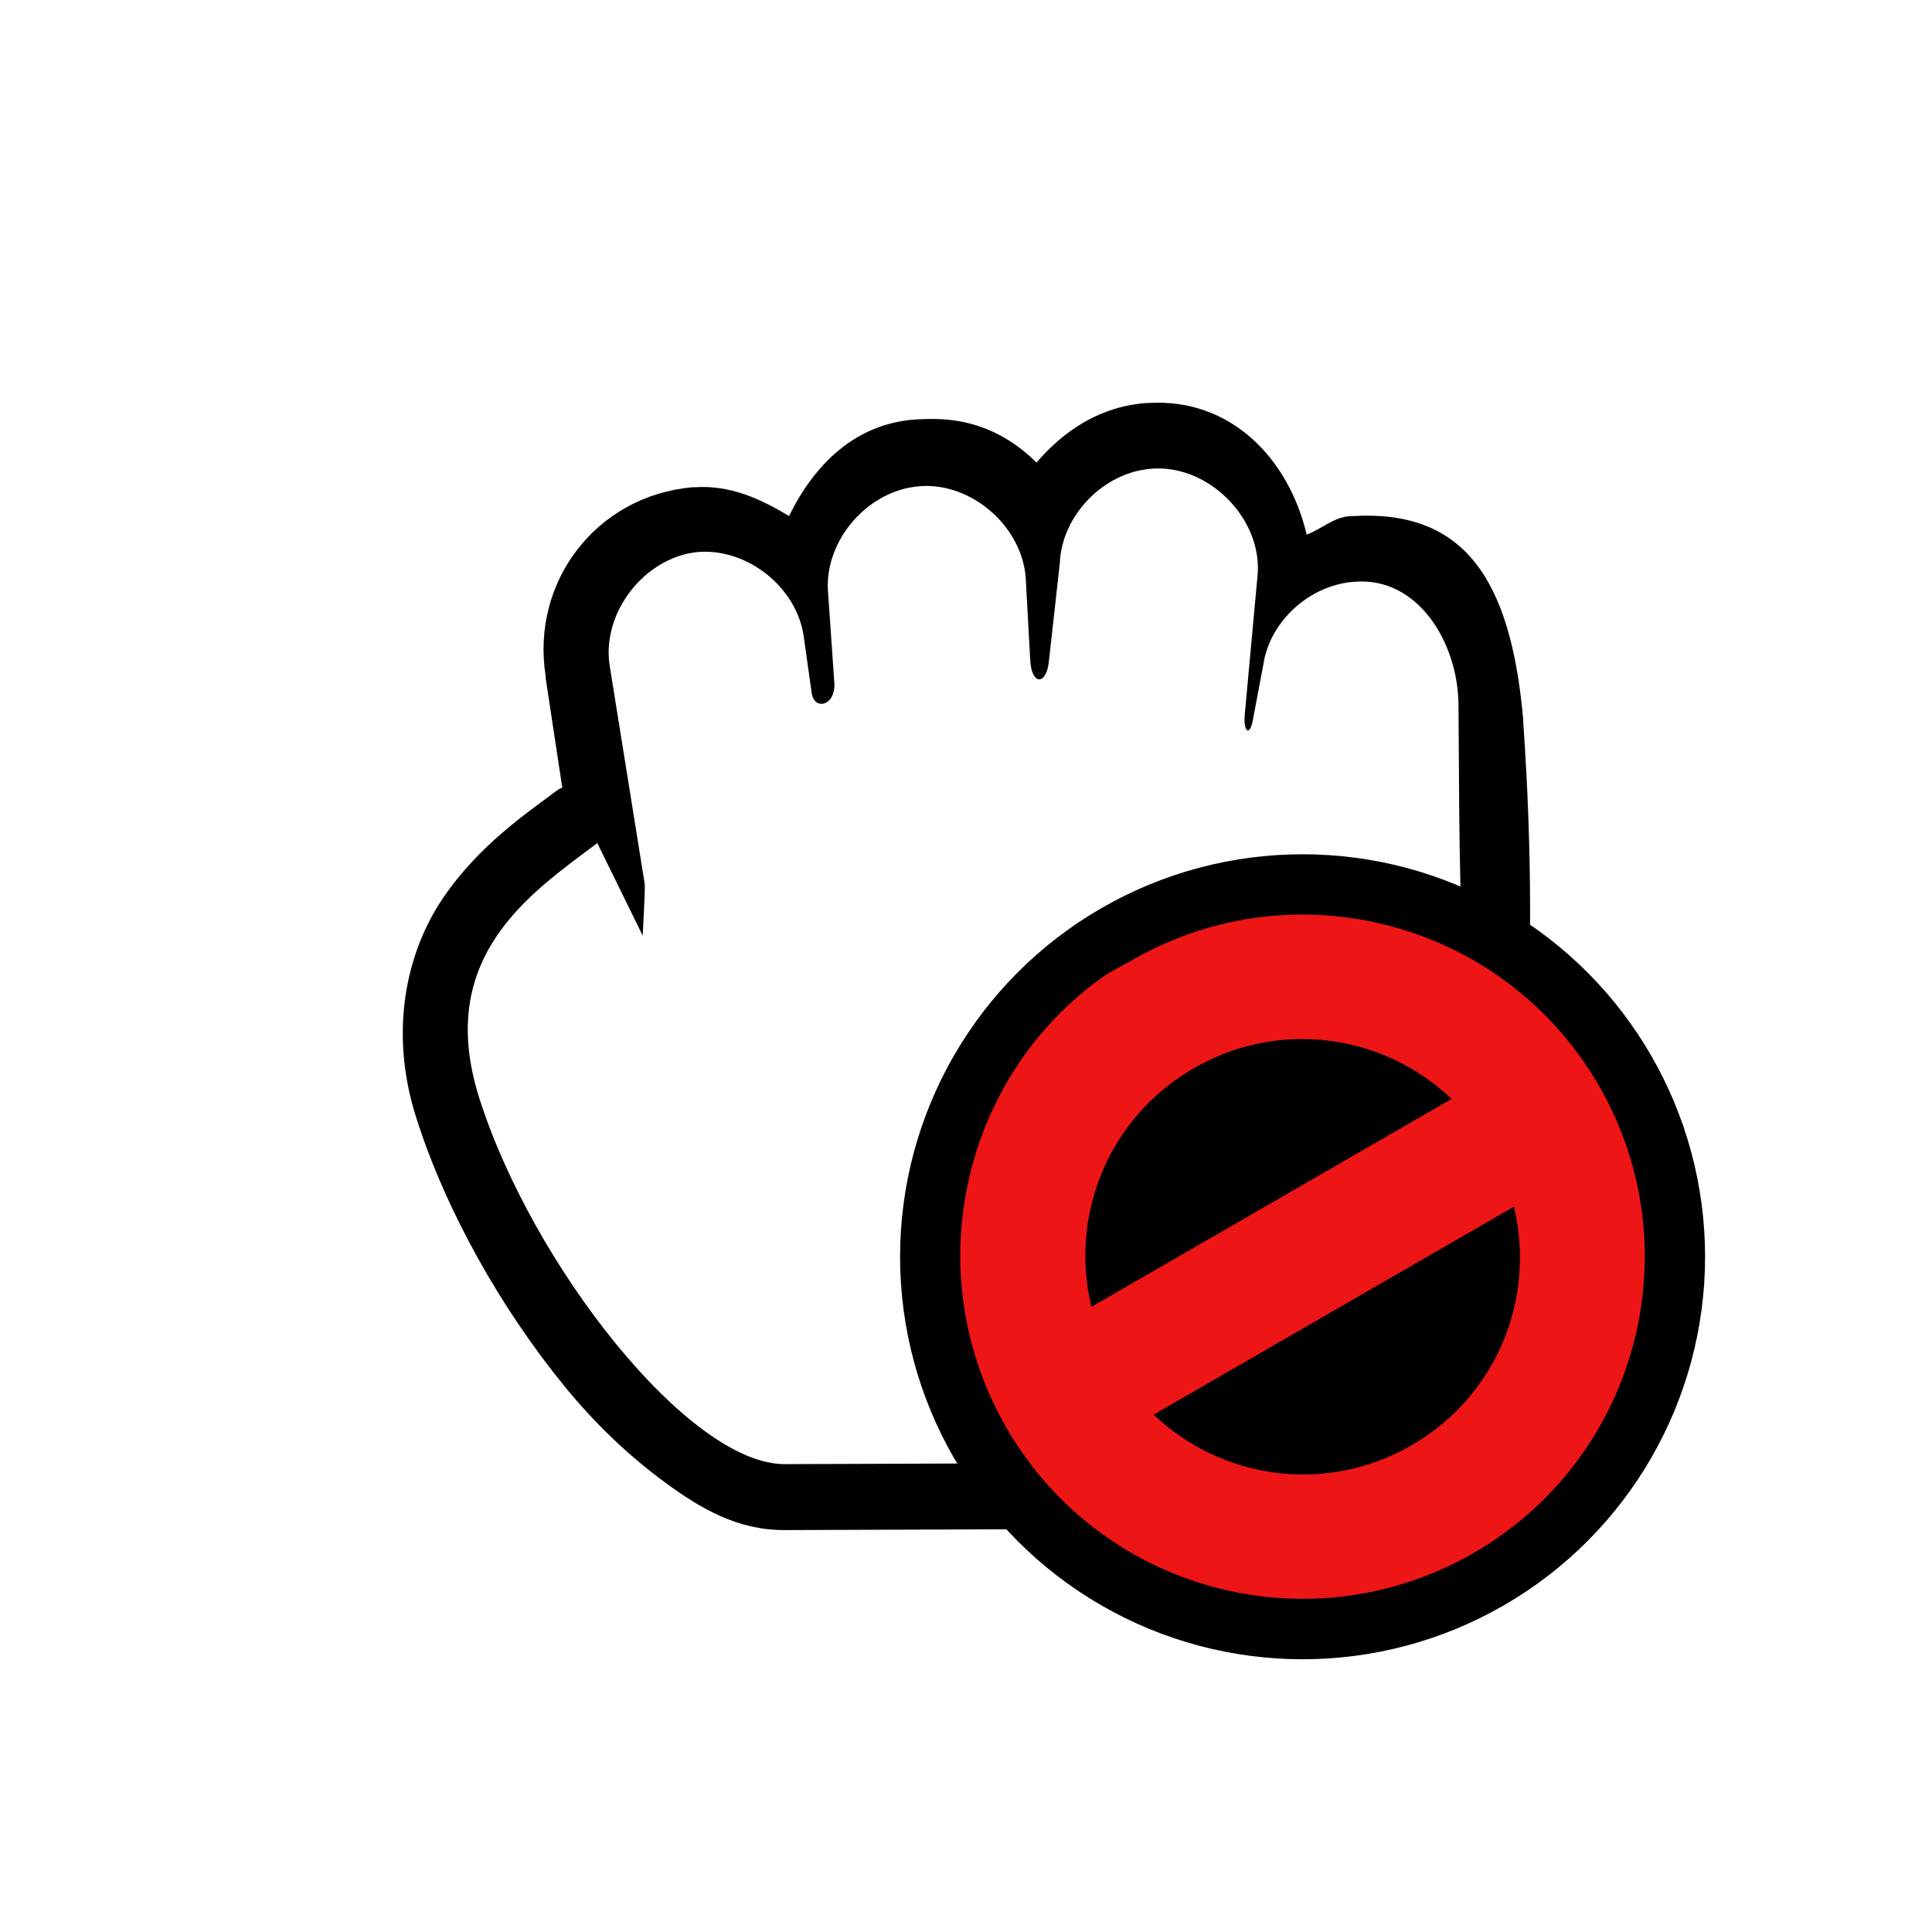 <svg height="24" viewBox="0 0 24 24" width="24" xmlns="http://www.w3.org/2000/svg" xmlns:xlink="http://www.w3.org/1999/xlink">
  <filter id="a" color-interpolation-filters="sRGB" height="1.342" width="1.33" x="-.165" y="-.171">
    <feGaussianBlur stdDeviation="1.113" />
  </filter>
  <path d="m14.254 5.004c-.579.036-1.035.334-1.383.74-.619-.618-1.282-.54-1.486-.535-.768.047-1.274.562-1.586 1.199-.352-.213-.735-.39-1.18-.357-.009-0-.017-0-.025 0-1.192.107-2.007 1.175-1.818 2.35v.025l.205 1.354c-.017.008-.034.016-.051.025-.393.295-.987.692-1.434 1.354-.447.661-.671 1.64-.334 2.709.368 1.168 1.059 2.384 1.844 3.346.392.481.816.876 1.256 1.199.44.323.898.592 1.484.588l2.795-.01a5 5 0 0 0 3.641 1.621 5 5 0 0 0 5-5 5 5 0 0 0 -2.189-4.123c.005-.773-.013-1.601-.078-2.525v-.025c-.155-1.77-.748-2.614-2.125-2.529-.009.001-.017-.001-.025 0-.206.014-.353.161-.537.23-.222-.943-.943-1.701-1.973-1.635z" fill="#000" filter="url(#a)" opacity=".2" stroke-width=".818" />
  <g stroke-width=".701" transform="matrix(1.167 0 0 1.167 -2 -2)">
    <path d="m13.932 6.003c-.496.031-.887.287-1.185.635-.531-.529-1.098-.464-1.273-.46-.658.04-1.093.483-1.361 1.029-.302-.182-.629-.334-1.01-.306-.007-0-.015-0-.022 0-1.021.092-1.72 1.008-1.558 2.014v.022l.176 1.16c-.015.007-.03.014-.044.022-.337.253-.846.593-1.229 1.16-.383.567-.574 1.404-.285 2.321.316 1.001.908 2.044 1.58 2.868.336.412.698.752 1.076 1.029s.771.507 1.273.504l6.212-.022c.354.001.68-.305.702-.657 0 0 1.34-2.278.944-7.925v-.022c-.133-1.517-.641-2.24-1.822-2.167-.008 0-.014-.001-.022 0-.176.012-.303.138-.461.197-.19-.808-.808-1.458-1.69-1.401z" fill="#000" />
    <path d="m11.515 6.889c-.552.033-1.023.566-.988 1.116l.068.976c.017.248-.215.3-.241.109l-.085-.603c-.075-.52-.594-.936-1.119-.898-.578.052-1.043.656-.944 1.226l.371 2.311c.004.089-.022.547-.022.547l-.483-.985c-.705.53-1.731 1.207-1.259 2.706.559 1.774 2.232 3.911 3.256 3.905l6.212-.022c1.202-2.657.978-5.138.966-6.896l-.008-1.162c-.004-.666-.432-1.363-1.098-1.313-.45.026-.863.372-.966.81l-.124.658c-.037.196-.102.116-.088-.044l.139-1.512c.038-.594-.524-1.155-1.119-1.116-.515.032-.967.493-.988 1.007l-.117 1.052c-.027.246-.183.252-.198-.022l-.046-.844c-.022-.558-.561-1.042-1.119-1.007z" fill="#fefefe" />
  </g>
  <path d="m16.479 11.371c-.816-.058-1.66.121-2.422.561-.127.073-.259.133-.375.217-1.747 1.26-2.28 3.683-1.18 5.588 1.173 2.032 3.772 2.728 5.805 1.555 2.032-1.173 2.728-3.772 1.555-5.805-.733-1.27-2.022-2.019-3.383-2.115z" fill="#fefefe" />
  <circle cx="16.181" cy="15.612" fill="#000" fill-rule="evenodd" r="5" stroke-width=".455" />
  <path d="m13.681 12.149c-1.747 1.26-2.279 3.682-1.179 5.587 1.173 2.032 3.772 2.729 5.805 1.555 2.032-1.173 2.729-3.772 1.555-5.805-1.173-2.032-3.772-2.729-5.805-1.555-.127.073-.26.133-.376.217zm1.149 1.121c1.063-.614 2.357-.423 3.203.381l-4.475 2.583c-.274-1.135.209-2.351 1.272-2.964zm-.499 4.303 4.475-2.583c.274 1.135-.209 2.351-1.272 2.964-1.063.614-2.357.423-3.203-.381z" fill="#ed1515" stroke-width=".773" />
</svg>
